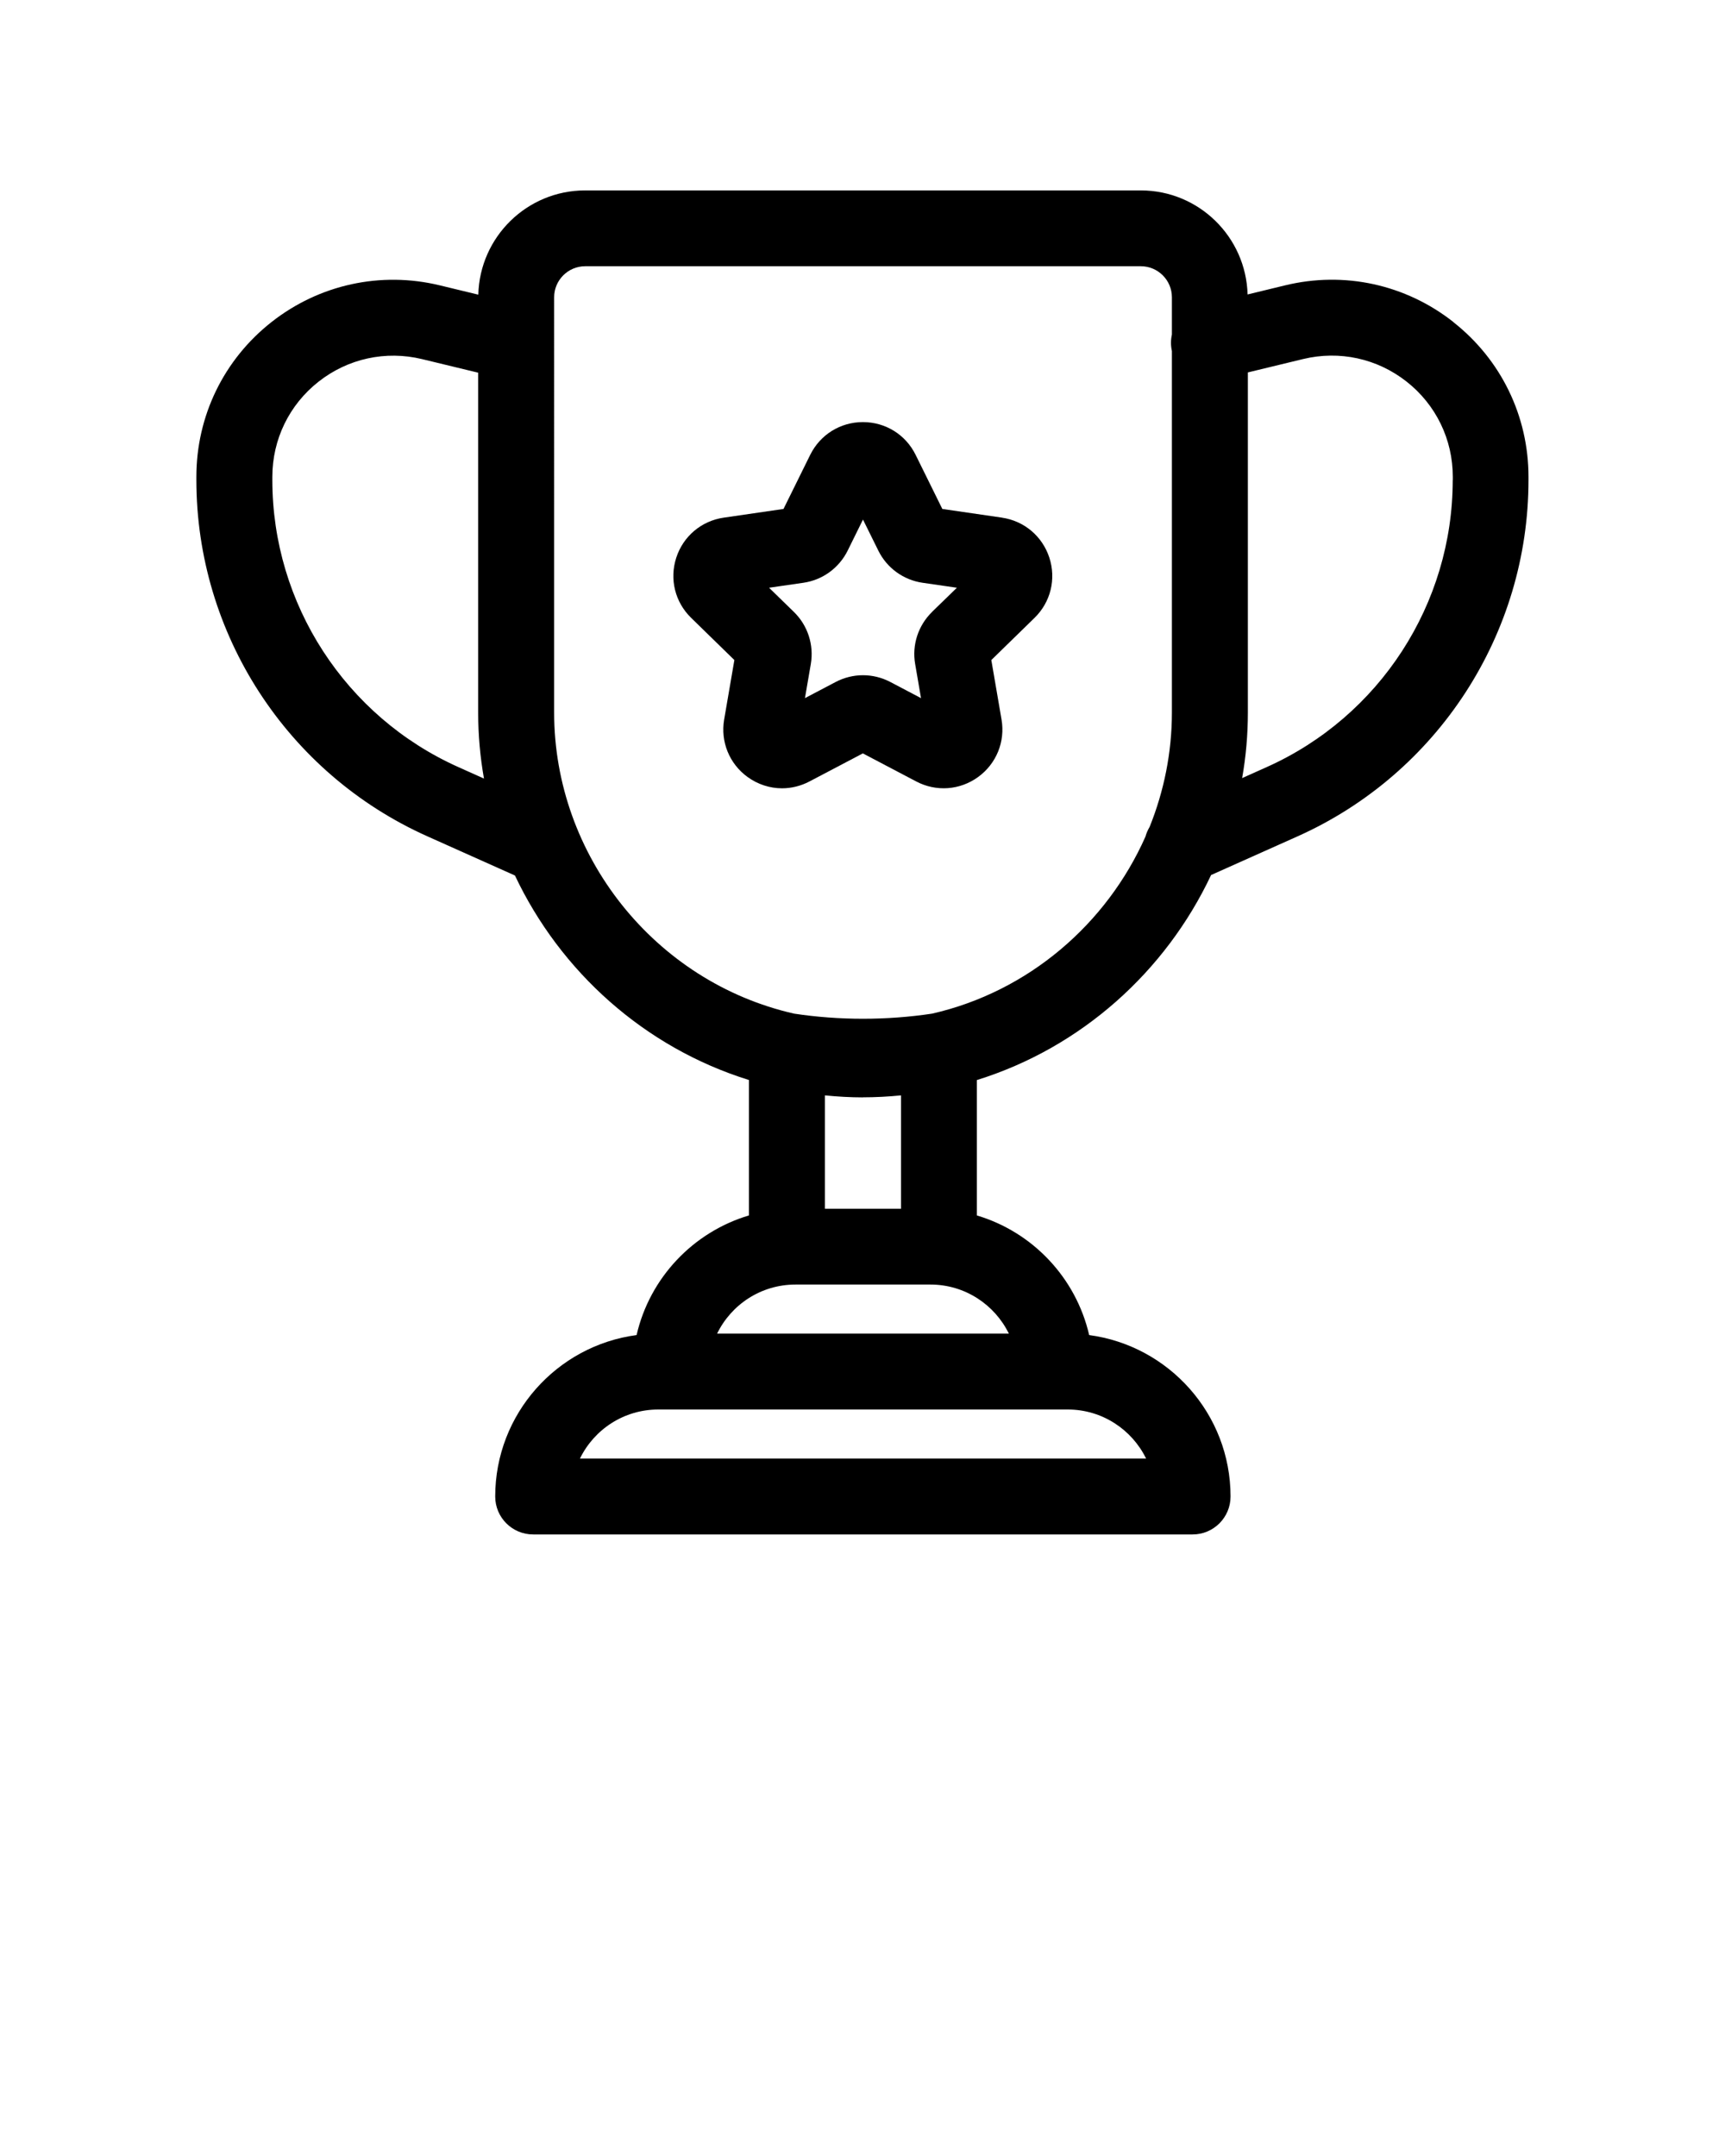 <svg xmlns="http://www.w3.org/2000/svg" viewBox="0 0 250 312.5" x="0px" y="0px"><path d="M210.63,46.67c-6.93-5.45-15.81-7.39-24.38-5.31l-5.44,1.32c-.23-8.35-7.07-15.08-15.48-15.08H84.8c-8.42,0-15.27,6.74-15.48,15.11l-5.58-1.35c-8.56-2.07-17.45-.13-24.38,5.31-6.93,5.45-10.9,13.63-10.9,22.44v.46c0,22.28,13.14,42.55,33.48,51.65l12.69,5.68c6.59,13.94,18.79,24.94,33.91,29.64v19.63c-8.09,2.41-14.38,9.05-16.28,17.34-11.55,1.53-20.49,11.44-20.49,23.4,0,3.04,2.46,5.5,5.5,5.5h95.57c3.04,0,5.5-2.46,5.5-5.5,0-11.96-8.94-21.86-20.49-23.4-1.91-8.3-8.19-14.93-16.28-17.34v-19.62c15.15-4.71,27.37-15.75,33.95-29.72l12.52-5.6c20.34-9.1,33.48-29.37,33.48-51.65v-.46c0-8.81-3.97-16.99-10.9-22.44ZM66.44,111.19c-16.38-7.33-26.97-23.66-26.97-41.61v-.46c0-5.42,2.44-10.45,6.7-13.8,4.26-3.35,9.72-4.54,14.99-3.27l8.14,1.97v49.26c0,3.25,.29,6.45,.84,9.57l-3.7-1.66Zm58.63,47.86c1.84,0,3.68-.1,5.51-.28v16.43h-11.03v-16.43c1.83,.18,3.67,.29,5.52,.29Zm41.02,52.36H84.05c2.05-4.21,6.36-7.11,11.35-7.11h59.35c4.98,0,9.3,2.91,11.35,7.11Zm-19.88-18.11h-42.28c2.05-4.21,6.36-7.11,11.35-7.11h19.58c4.98,0,9.3,2.91,11.35,7.11Zm-11.12-46.38c-6.56,.99-13.49,.99-20.01,0-20.16-4.58-34.77-22.9-34.77-43.64V43.09c0-2.48,2.02-4.5,4.5-4.5h80.53c2.48,0,4.5,2.02,4.5,4.5v5.4c-.17,.77-.18,1.58,0,2.4v52.39c0,5.8-1.15,11.41-3.23,16.58-.26,.44-.47,.91-.6,1.4-5.61,12.64-16.92,22.46-30.92,25.66Zm75.45-77.34c0,17.95-10.59,34.28-26.97,41.61l-3.55,1.59c.55-3.1,.83-6.28,.83-9.5V53.98l8.01-1.94c5.27-1.27,10.73-.08,14.99,3.27s6.7,8.38,6.7,13.8v.46Z"/><path d="M145.23,75.03l-8.66-1.26-3.87-7.84c-1.44-2.93-4.37-4.75-7.64-4.75h0c-3.27,0-6.19,1.82-7.64,4.75l-3.87,7.84-8.66,1.26c-3.23,.47-5.87,2.69-6.88,5.8s-.18,6.45,2.16,8.73l6.26,6.11-1.48,8.62c-.55,3.22,.75,6.41,3.39,8.33,1.49,1.08,3.24,1.64,5,1.64,1.35,0,2.71-.33,3.97-.99l7.74-4.07,7.74,4.07c2.89,1.52,6.33,1.27,8.97-.65,2.64-1.92,3.94-5.11,3.39-8.33l-1.48-8.62,6.26-6.11c2.34-2.28,3.16-5.63,2.15-8.73s-3.64-5.33-6.88-5.8Zm-10.15,13.67c-2.01,1.96-2.93,4.78-2.45,7.54l.85,4.95-4.45-2.34c-1.24-.65-2.6-.98-3.96-.98s-2.72,.33-3.96,.98l-4.45,2.34,.85-4.95c.47-2.76-.44-5.58-2.45-7.54l-3.6-3.51,4.97-.72c2.78-.4,5.17-2.14,6.42-4.66l2.22-4.5,2.23,4.51c1.24,2.51,3.64,4.25,6.41,4.65l4.97,.72-3.6,3.5Z"/></svg>